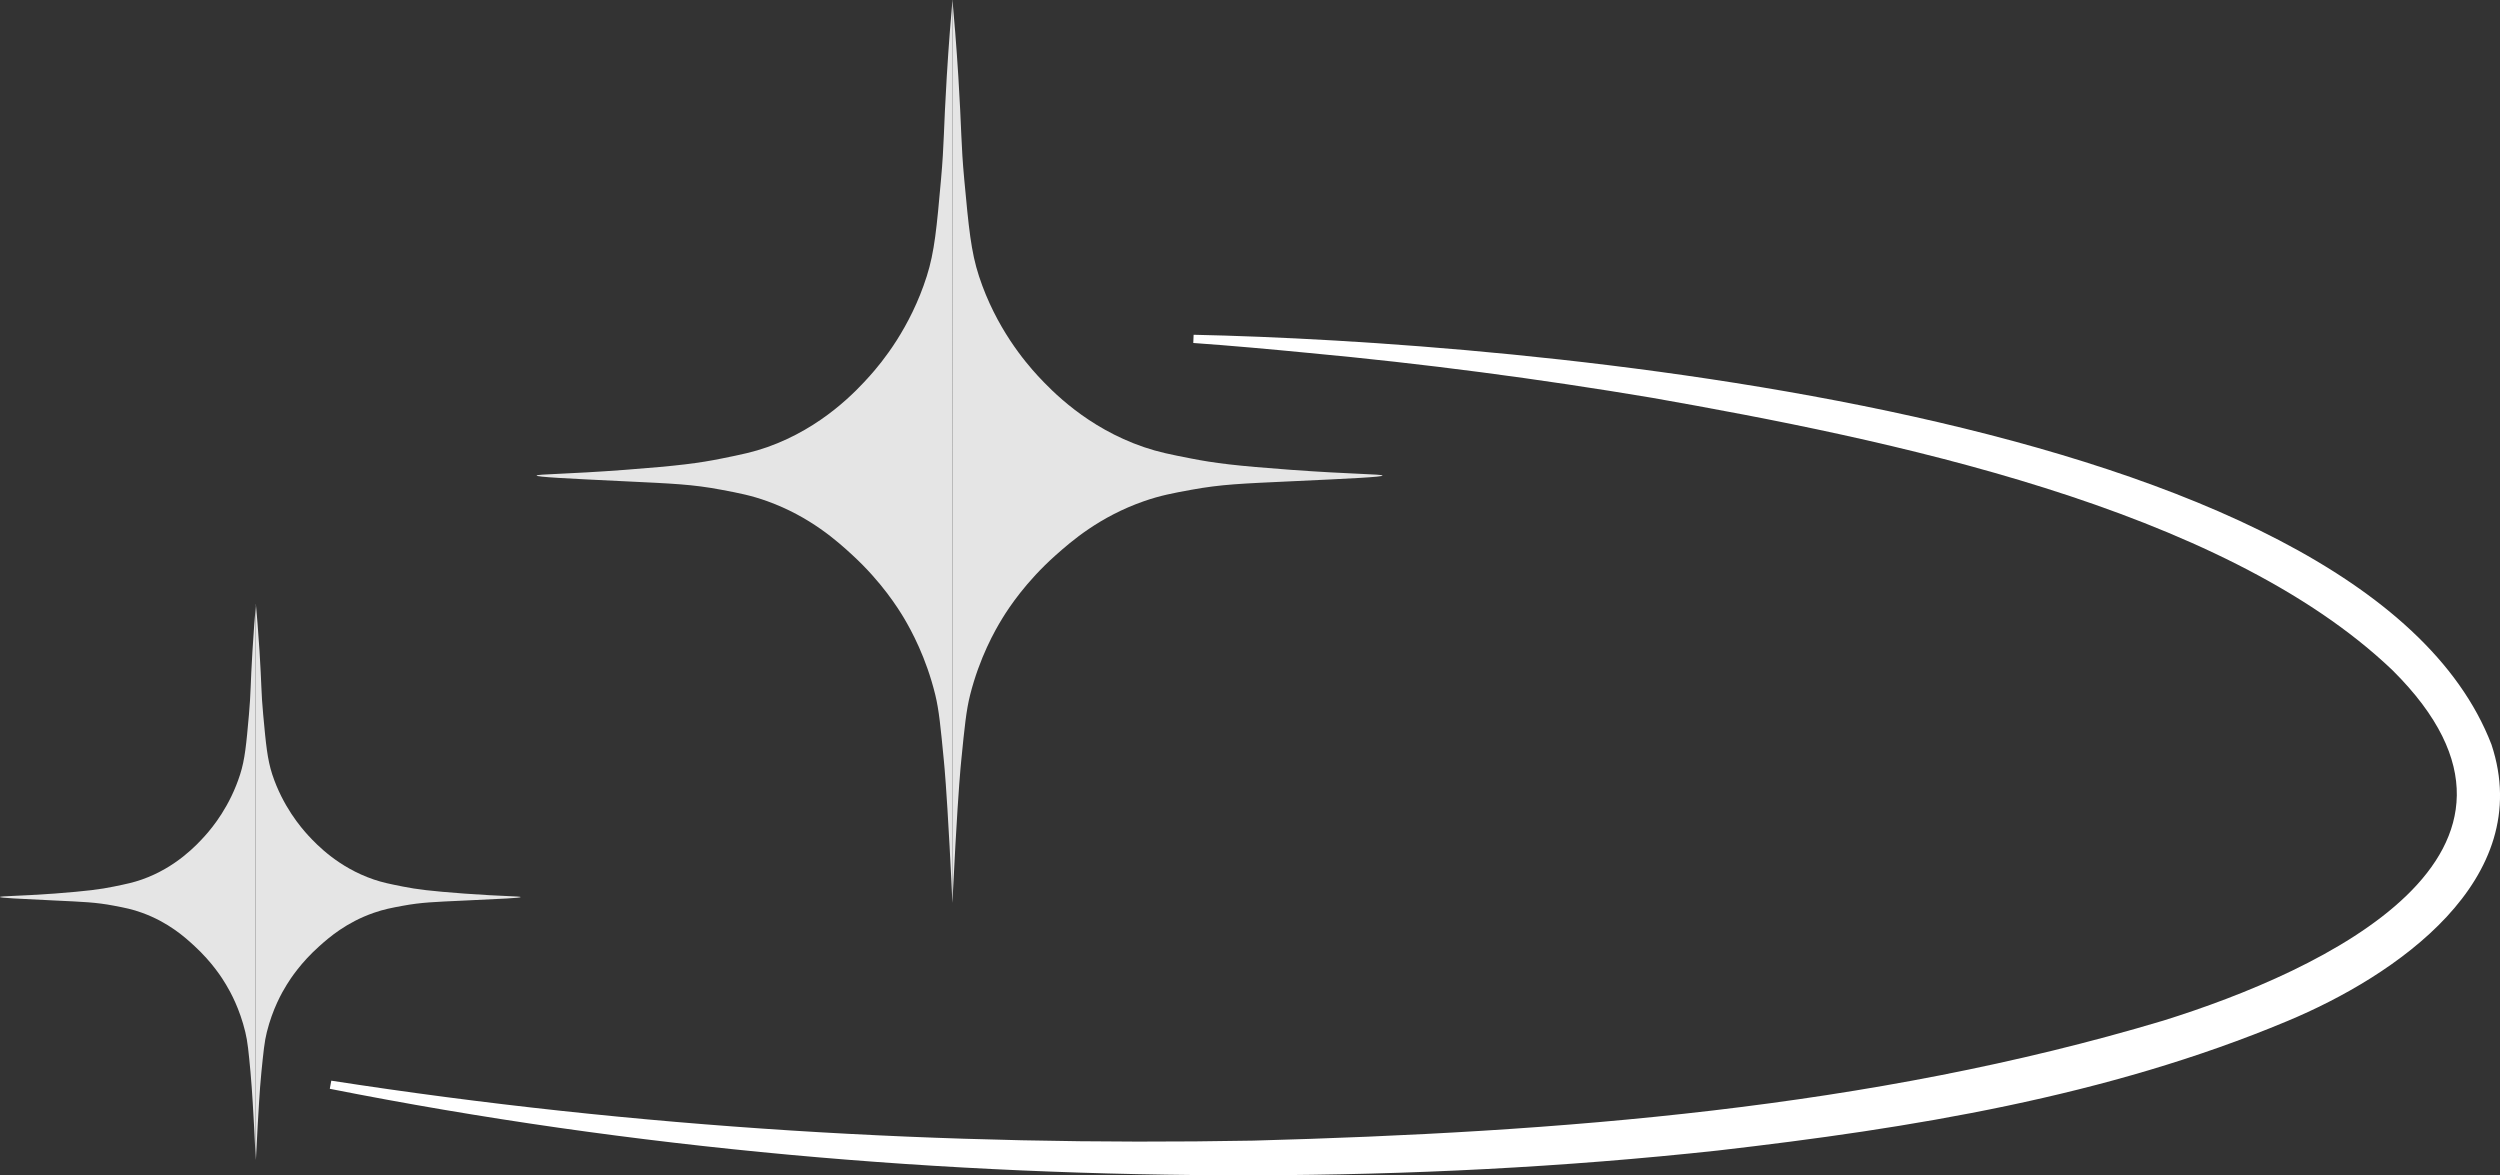 <?xml version="1.0" encoding="UTF-8"?>
<svg id="Layer_2" data-name="Layer 2" xmlns="http://www.w3.org/2000/svg" viewBox="0 0 301.48 141.73">
  <rect x="0" y="0" width="301.48" height="141.73" fill="#333333" stroke="none"/>
  <defs>
    <style>
      .cls-1 {
        fill: #fff;
      }

      .cls-1, .cls-2 {
        stroke-width: 0px;
      }

      .cls-2 {
        fill: #e5e5e5;
      }
    </style>
  </defs>
  <g id="Layer_1-2" data-name="Layer 1">
    <g>
      <g>
        <path class="cls-2" d="m114.86,0c-.18,2.05-.45,5.29-.69,9.27-.39,6.41-.3,8.03-.69,12.36-.52,5.82-.78,8.73-1.72,11.68-1.98,6.23-5.4,10.38-6.87,12.02-1.55,1.73-5.68,6.23-12.36,8.59-1.71.6-3.06.88-5.49,1.37-2.71.55-5.18.88-11.68,1.37-7.01.53-10.65.51-10.65.69,0,.17,3.55.35,10.65.69,5.73.28,8.09.35,11.68,1.03,2.12.4,3.57.68,5.49,1.37,5.18,1.87,8.48,4.85,10.3,6.53,3.48,3.21,5.45,6.34,6.18,7.56.9,1.52,2.68,4.77,3.78,9.27.45,1.86.64,3.87,1.03,7.9.09.92.31,3.3.69,10.3.16,2.88.27,5.25.34,6.87V0Z"/>
        <path class="cls-2" d="m114.86,0c.19,2.05.46,5.29.71,9.27.4,6.41.31,8.03.71,12.36.54,5.82.81,8.73,1.78,11.68,2.04,6.23,5.59,10.38,7.1,12.02,1.61,1.73,5.87,6.23,12.79,8.59,1.77.6,3.16.88,5.68,1.37,2.8.55,5.35.88,12.08,1.37,7.25.53,11.01.51,11.01.69,0,.17-3.67.35-11.01.69-5.93.28-8.37.35-12.08,1.03-2.19.4-3.7.68-5.68,1.37-5.36,1.87-8.77,4.85-10.66,6.53-3.6,3.21-5.64,6.34-6.39,7.56-.94,1.52-2.77,4.77-3.91,9.27-.47,1.86-.67,3.87-1.07,7.9-.09.92-.32,3.3-.71,10.3-.16,2.88-.28,5.25-.36,6.87V0Z"/>
      </g>
      <g>
        <path class="cls-2" d="m30.86,72.87c-.11,1.26-.28,3.25-.42,5.71-.24,3.95-.18,4.94-.42,7.61-.32,3.58-.48,5.37-1.06,7.19-1.22,3.83-3.32,6.39-4.23,7.4-.96,1.07-3.49,3.83-7.61,5.28-1.05.37-1.88.54-3.38.85-1.66.34-3.18.54-7.19.85C2.24,108.07,0,108.05,0,108.17c0,.11,2.18.21,6.55.42,3.53.17,4.98.21,7.19.63,1.31.25,2.2.42,3.38.85,3.19,1.15,5.22,2.98,6.34,4.02,2.14,1.97,3.36,3.9,3.8,4.65.56.93,1.65,2.93,2.32,5.71.28,1.14.4,2.38.63,4.86.05.56.19,2.03.42,6.34.1,1.77.17,3.23.21,4.23v-67Z"/>
        <path class="cls-2" d="m30.86,72.87c.12,1.26.28,3.25.44,5.71.25,3.95.19,4.94.44,7.61.33,3.58.5,5.37,1.09,7.19,1.26,3.83,3.44,6.39,4.37,7.4.99,1.07,3.61,3.83,7.87,5.28,1.09.37,1.95.54,3.5.85,1.72.34,3.29.54,7.43.85,4.46.33,6.78.31,6.78.42,0,.11-2.26.21-6.78.42-3.65.17-5.15.21-7.43.63-1.35.25-2.27.42-3.5.85-3.3,1.15-5.4,2.98-6.56,4.02-2.21,1.97-3.47,3.9-3.93,4.65-.58.93-1.71,2.93-2.4,5.71-.29,1.14-.41,2.38-.66,4.86-.06.56-.2,2.03-.44,6.34-.1,1.77-.17,3.23-.22,4.23v-67Z"/>
      </g>
      <path class="cls-1" d="m143.94,40.37c38.37.81,140.94,9.02,156.51,49.41,5.42,16.35-11.61,27.93-24.61,33.35-21.8,9.13-45.44,12.93-68.65,15.61-18.61,2.02-37.32,2.95-56.03,2.99-37.38.05-74.78-3.18-111.39-10.43,0,0,.18-.98.18-.98,36.77,5.7,73.99,7.91,111.17,7.23,36.88-1.01,74.3-3.85,109.78-14.48,19.06-5.94,49.85-20.15,27.64-42.22-20.68-19.79-61.44-27.95-89.26-32.87-13.74-2.31-27.59-4.13-41.47-5.42-4.63-.45-9.27-.87-13.91-1.2,0,0,.04-1,.04-1h0Z"/>
    </g>
  </g>
</svg>